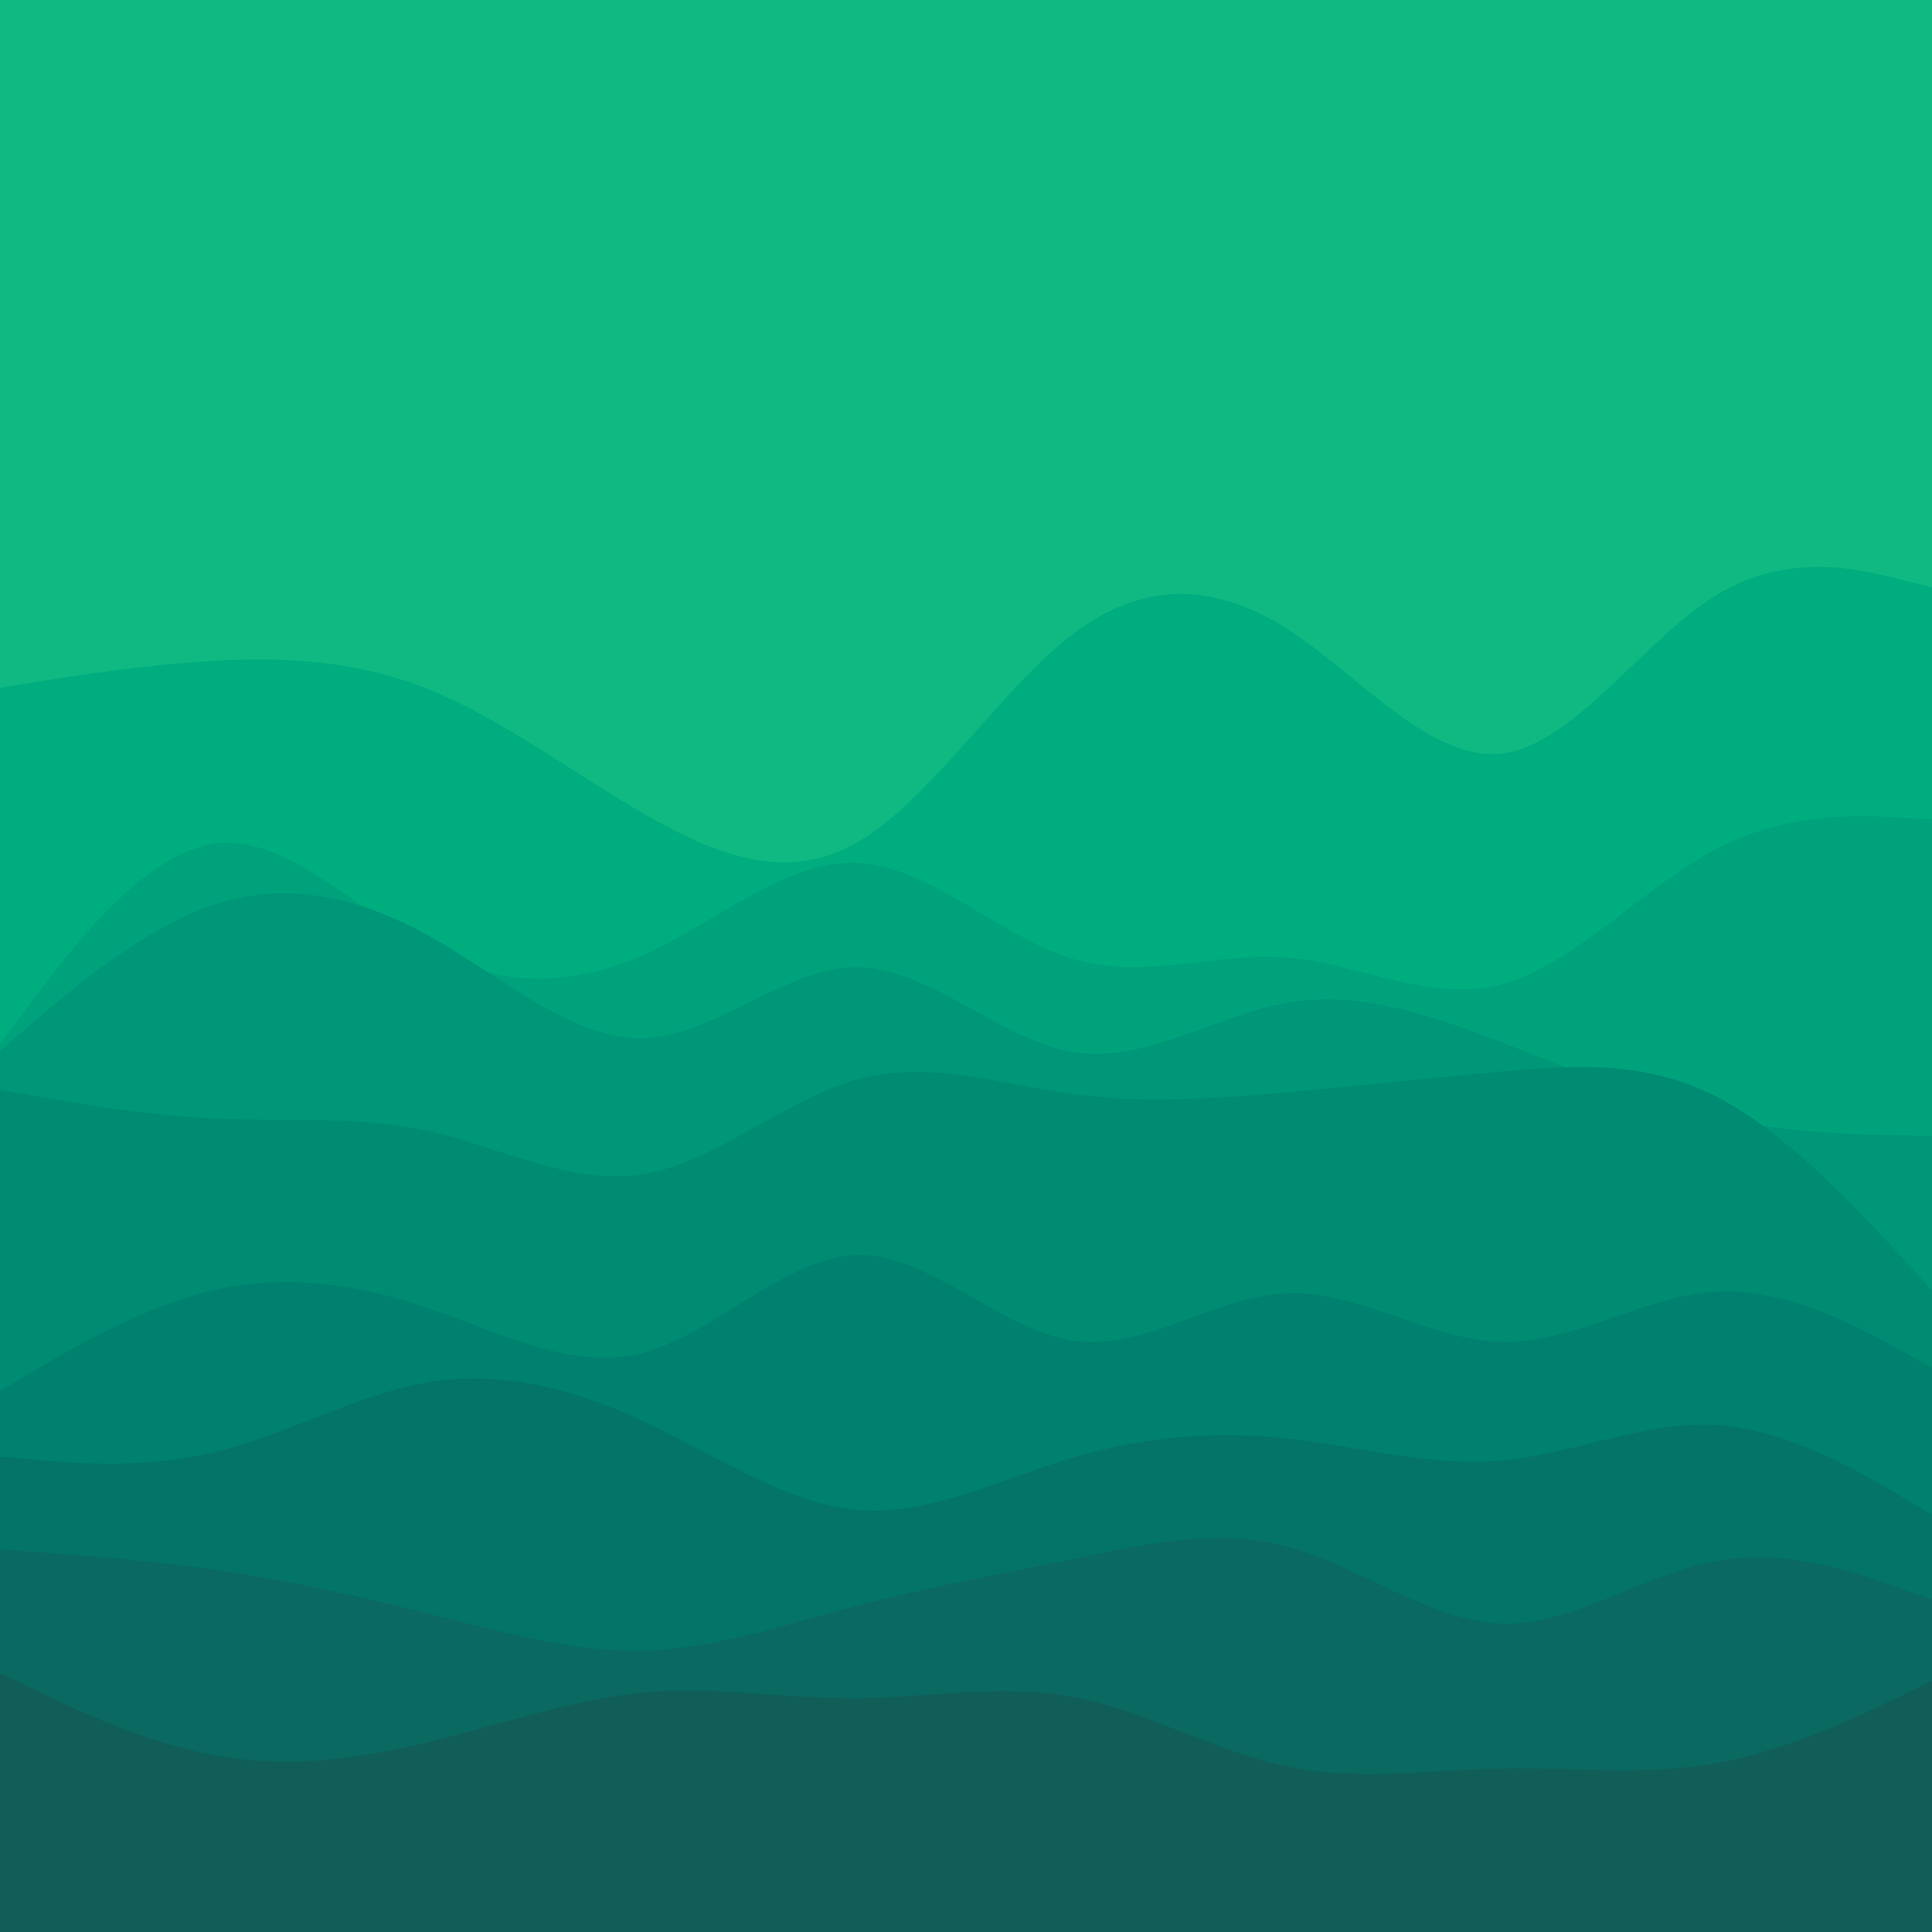 <svg id="visual" viewBox="0 0 500 500" width="500" height="500" xmlns="http://www.w3.org/2000/svg" xmlns:xlink="http://www.w3.org/1999/xlink" version="1.1"><rect x="0" y="0" width="500" height="500" fill="#10b981"></rect><path d="M0 166L9.3 167C18.7 168 37.3 170 55.8 171C74.3 172 92.7 172 111.2 164.8C129.7 157.7 148.3 143.3 166.8 145.8C185.3 148.3 203.7 167.7 222.2 170.2C240.7 172.7 259.3 158.3 277.8 145.3C296.3 132.3 314.7 120.7 333.2 119C351.7 117.3 370.3 125.7 388.8 122.3C407.3 119 425.7 104 444.2 106.2C462.7 108.3 481.3 127.7 490.7 137.3L500 147L500 501L490.7 501C481.3 501 462.7 501 444.2 501C425.7 501 407.3 501 388.8 501C370.3 501 351.7 501 333.2 501C314.7 501 296.3 501 277.8 501C259.3 501 240.7 501 222.2 501C203.7 501 185.3 501 166.8 501C148.3 501 129.7 501 111.2 501C92.7 501 74.3 501 55.8 501C37.3 501 18.7 501 9.3 501L0 501Z" fill="#10b981"></path><path d="M0 178L9.3 176.5C18.7 175 37.3 172 55.8 171C74.3 170 92.7 171 111.2 178.5C129.7 186 148.3 200 166.8 210.7C185.3 221.3 203.7 228.7 222.2 217.8C240.7 207 259.3 178 277.8 164C296.3 150 314.7 151 333.2 162.8C351.7 174.7 370.3 197.3 388.8 195C407.3 192.7 425.7 165.3 444.2 154C462.7 142.7 481.3 147.3 490.7 149.7L500 152L500 501L490.7 501C481.3 501 462.7 501 444.2 501C425.7 501 407.3 501 388.8 501C370.3 501 351.7 501 333.2 501C314.7 501 296.3 501 277.8 501C259.3 501 240.7 501 222.2 501C203.7 501 185.3 501 166.8 501C148.3 501 129.7 501 111.2 501C92.7 501 74.3 501 55.8 501C37.3 501 18.7 501 9.3 501L0 501Z" fill="#00ad7f"></path><path d="M0 270L9.3 257.7C18.7 245.3 37.3 220.7 55.8 218.3C74.3 216 92.7 236 111.2 245.8C129.7 255.7 148.3 255.3 166.8 247C185.3 238.7 203.7 222.3 222.2 223.3C240.7 224.3 259.3 242.7 277.8 248.2C296.3 253.7 314.7 246.3 333.2 247.8C351.7 249.3 370.3 259.7 388.8 254.7C407.3 249.7 425.7 229.3 444.2 219.7C462.7 210 481.3 211 490.7 211.5L500 212L500 501L490.7 501C481.3 501 462.7 501 444.2 501C425.7 501 407.3 501 388.8 501C370.3 501 351.7 501 333.2 501C314.7 501 296.3 501 277.8 501C259.3 501 240.7 501 222.2 501C203.7 501 185.3 501 166.8 501C148.3 501 129.7 501 111.2 501C92.7 501 74.3 501 55.8 501C37.3 501 18.7 501 9.3 501L0 501Z" fill="#00a27c"></path><path d="M0 272L9.3 264C18.7 256 37.3 240 55.8 234C74.3 228 92.7 232 111.2 242.3C129.7 252.7 148.3 269.3 166.8 268.7C185.3 268 203.7 250 222.2 250.3C240.7 250.7 259.3 269.3 277.8 272.3C296.3 275.3 314.7 262.7 333.2 259.5C351.7 256.3 370.3 262.7 388.8 269.8C407.3 277 425.7 285 444.2 289.2C462.7 293.3 481.3 293.7 490.7 293.8L500 294L500 501L490.7 501C481.3 501 462.7 501 444.2 501C425.7 501 407.3 501 388.8 501C370.3 501 351.7 501 333.2 501C314.7 501 296.3 501 277.8 501C259.3 501 240.7 501 222.2 501C203.7 501 185.3 501 166.8 501C148.3 501 129.7 501 111.2 501C92.7 501 74.3 501 55.8 501C37.3 501 18.7 501 9.3 501L0 501Z" fill="#009678"></path><path d="M0 282L9.3 283.7C18.7 285.3 37.3 288.7 55.8 289.5C74.3 290.3 92.7 288.7 111.2 292.8C129.7 297 148.3 307 166.8 303.8C185.3 300.7 203.7 284.3 222.2 279.3C240.7 274.3 259.3 280.7 277.8 283.2C296.3 285.7 314.7 284.3 333.2 282.7C351.7 281 370.3 279 388.8 277.3C407.3 275.7 425.7 274.3 444.2 283.8C462.7 293.3 481.3 313.7 490.7 323.8L500 334L500 501L490.7 501C481.3 501 462.7 501 444.2 501C425.7 501 407.3 501 388.8 501C370.3 501 351.7 501 333.2 501C314.7 501 296.3 501 277.8 501C259.3 501 240.7 501 222.2 501C203.7 501 185.3 501 166.8 501C148.3 501 129.7 501 111.2 501C92.7 501 74.3 501 55.8 501C37.3 501 18.7 501 9.3 501L0 501Z" fill="#008b73"></path><path d="M0 360L9.3 354.5C18.7 349 37.3 338 55.8 333.8C74.3 329.7 92.7 332.3 111.2 338.7C129.7 345 148.3 355 166.8 350C185.3 345 203.7 325 222.2 324.8C240.7 324.7 259.3 344.3 277.8 347C296.3 349.7 314.7 335.3 333.2 334.7C351.7 334 370.3 347 388.8 347.3C407.3 347.7 425.7 335.3 444.2 334.3C462.7 333.3 481.3 343.7 490.7 348.8L500 354L500 501L490.7 501C481.3 501 462.7 501 444.2 501C425.7 501 407.3 501 388.8 501C370.3 501 351.7 501 333.2 501C314.7 501 296.3 501 277.8 501C259.3 501 240.7 501 222.2 501C203.7 501 185.3 501 166.8 501C148.3 501 129.7 501 111.2 501C92.7 501 74.3 501 55.8 501C37.3 501 18.7 501 9.3 501L0 501Z" fill="#00806e"></path><path d="M0 377L9.3 377.8C18.7 378.7 37.3 380.3 55.8 375.8C74.3 371.3 92.7 360.7 111.2 357.7C129.7 354.7 148.3 359.3 166.8 368C185.3 376.7 203.7 389.3 222.2 390.8C240.7 392.3 259.3 382.7 277.8 377.2C296.3 371.7 314.7 370.3 333.2 372.3C351.7 374.3 370.3 379.7 388.8 378C407.3 376.3 425.7 367.7 444.2 368.8C462.7 370 481.3 381 490.7 386.5L500 392L500 501L490.7 501C481.3 501 462.7 501 444.2 501C425.7 501 407.3 501 388.8 501C370.3 501 351.7 501 333.2 501C314.7 501 296.3 501 277.8 501C259.3 501 240.7 501 222.2 501C203.7 501 185.3 501 166.8 501C148.3 501 129.7 501 111.2 501C92.7 501 74.3 501 55.8 501C37.3 501 18.7 501 9.3 501L0 501Z" fill="#037467"></path><path d="M0 401L9.3 401.7C18.7 402.3 37.3 403.7 55.8 406.3C74.3 409 92.7 413 111.2 417.7C129.7 422.3 148.3 427.7 166.8 427.2C185.3 426.7 203.7 420.3 222.2 415.5C240.7 410.7 259.3 407.3 277.8 403.5C296.3 399.7 314.7 395.3 333.2 400.3C351.7 405.3 370.3 419.7 388.8 420.2C407.3 420.7 425.7 407.3 444.2 404C462.7 400.7 481.3 407.3 490.7 410.7L500 414L500 501L490.7 501C481.3 501 462.7 501 444.2 501C425.7 501 407.3 501 388.8 501C370.3 501 351.7 501 333.2 501C314.7 501 296.3 501 277.8 501C259.3 501 240.7 501 222.2 501C203.7 501 185.3 501 166.8 501C148.3 501 129.7 501 111.2 501C92.7 501 74.3 501 55.8 501C37.3 501 18.7 501 9.3 501L0 501Z" fill="#0a6961"></path><path d="M0 433L9.3 437.5C18.7 442 37.3 451 55.8 454.3C74.3 457.7 92.7 455.3 111.2 450.8C129.7 446.3 148.3 439.7 166.8 438C185.3 436.3 203.7 439.7 222.2 439.5C240.7 439.3 259.3 435.7 277.8 439.2C296.3 442.7 314.7 453.3 333.2 457.2C351.7 461 370.3 458 388.8 457.7C407.3 457.3 425.7 459.7 444.2 456.3C462.7 453 481.3 444 490.7 439.5L500 435L500 501L490.7 501C481.3 501 462.7 501 444.2 501C425.7 501 407.3 501 388.8 501C370.3 501 351.7 501 333.2 501C314.7 501 296.3 501 277.8 501C259.3 501 240.7 501 222.2 501C203.7 501 185.3 501 166.8 501C148.3 501 129.7 501 111.2 501C92.7 501 74.3 501 55.8 501C37.3 501 18.7 501 9.3 501L0 501Z" fill="#115e59"></path></svg>